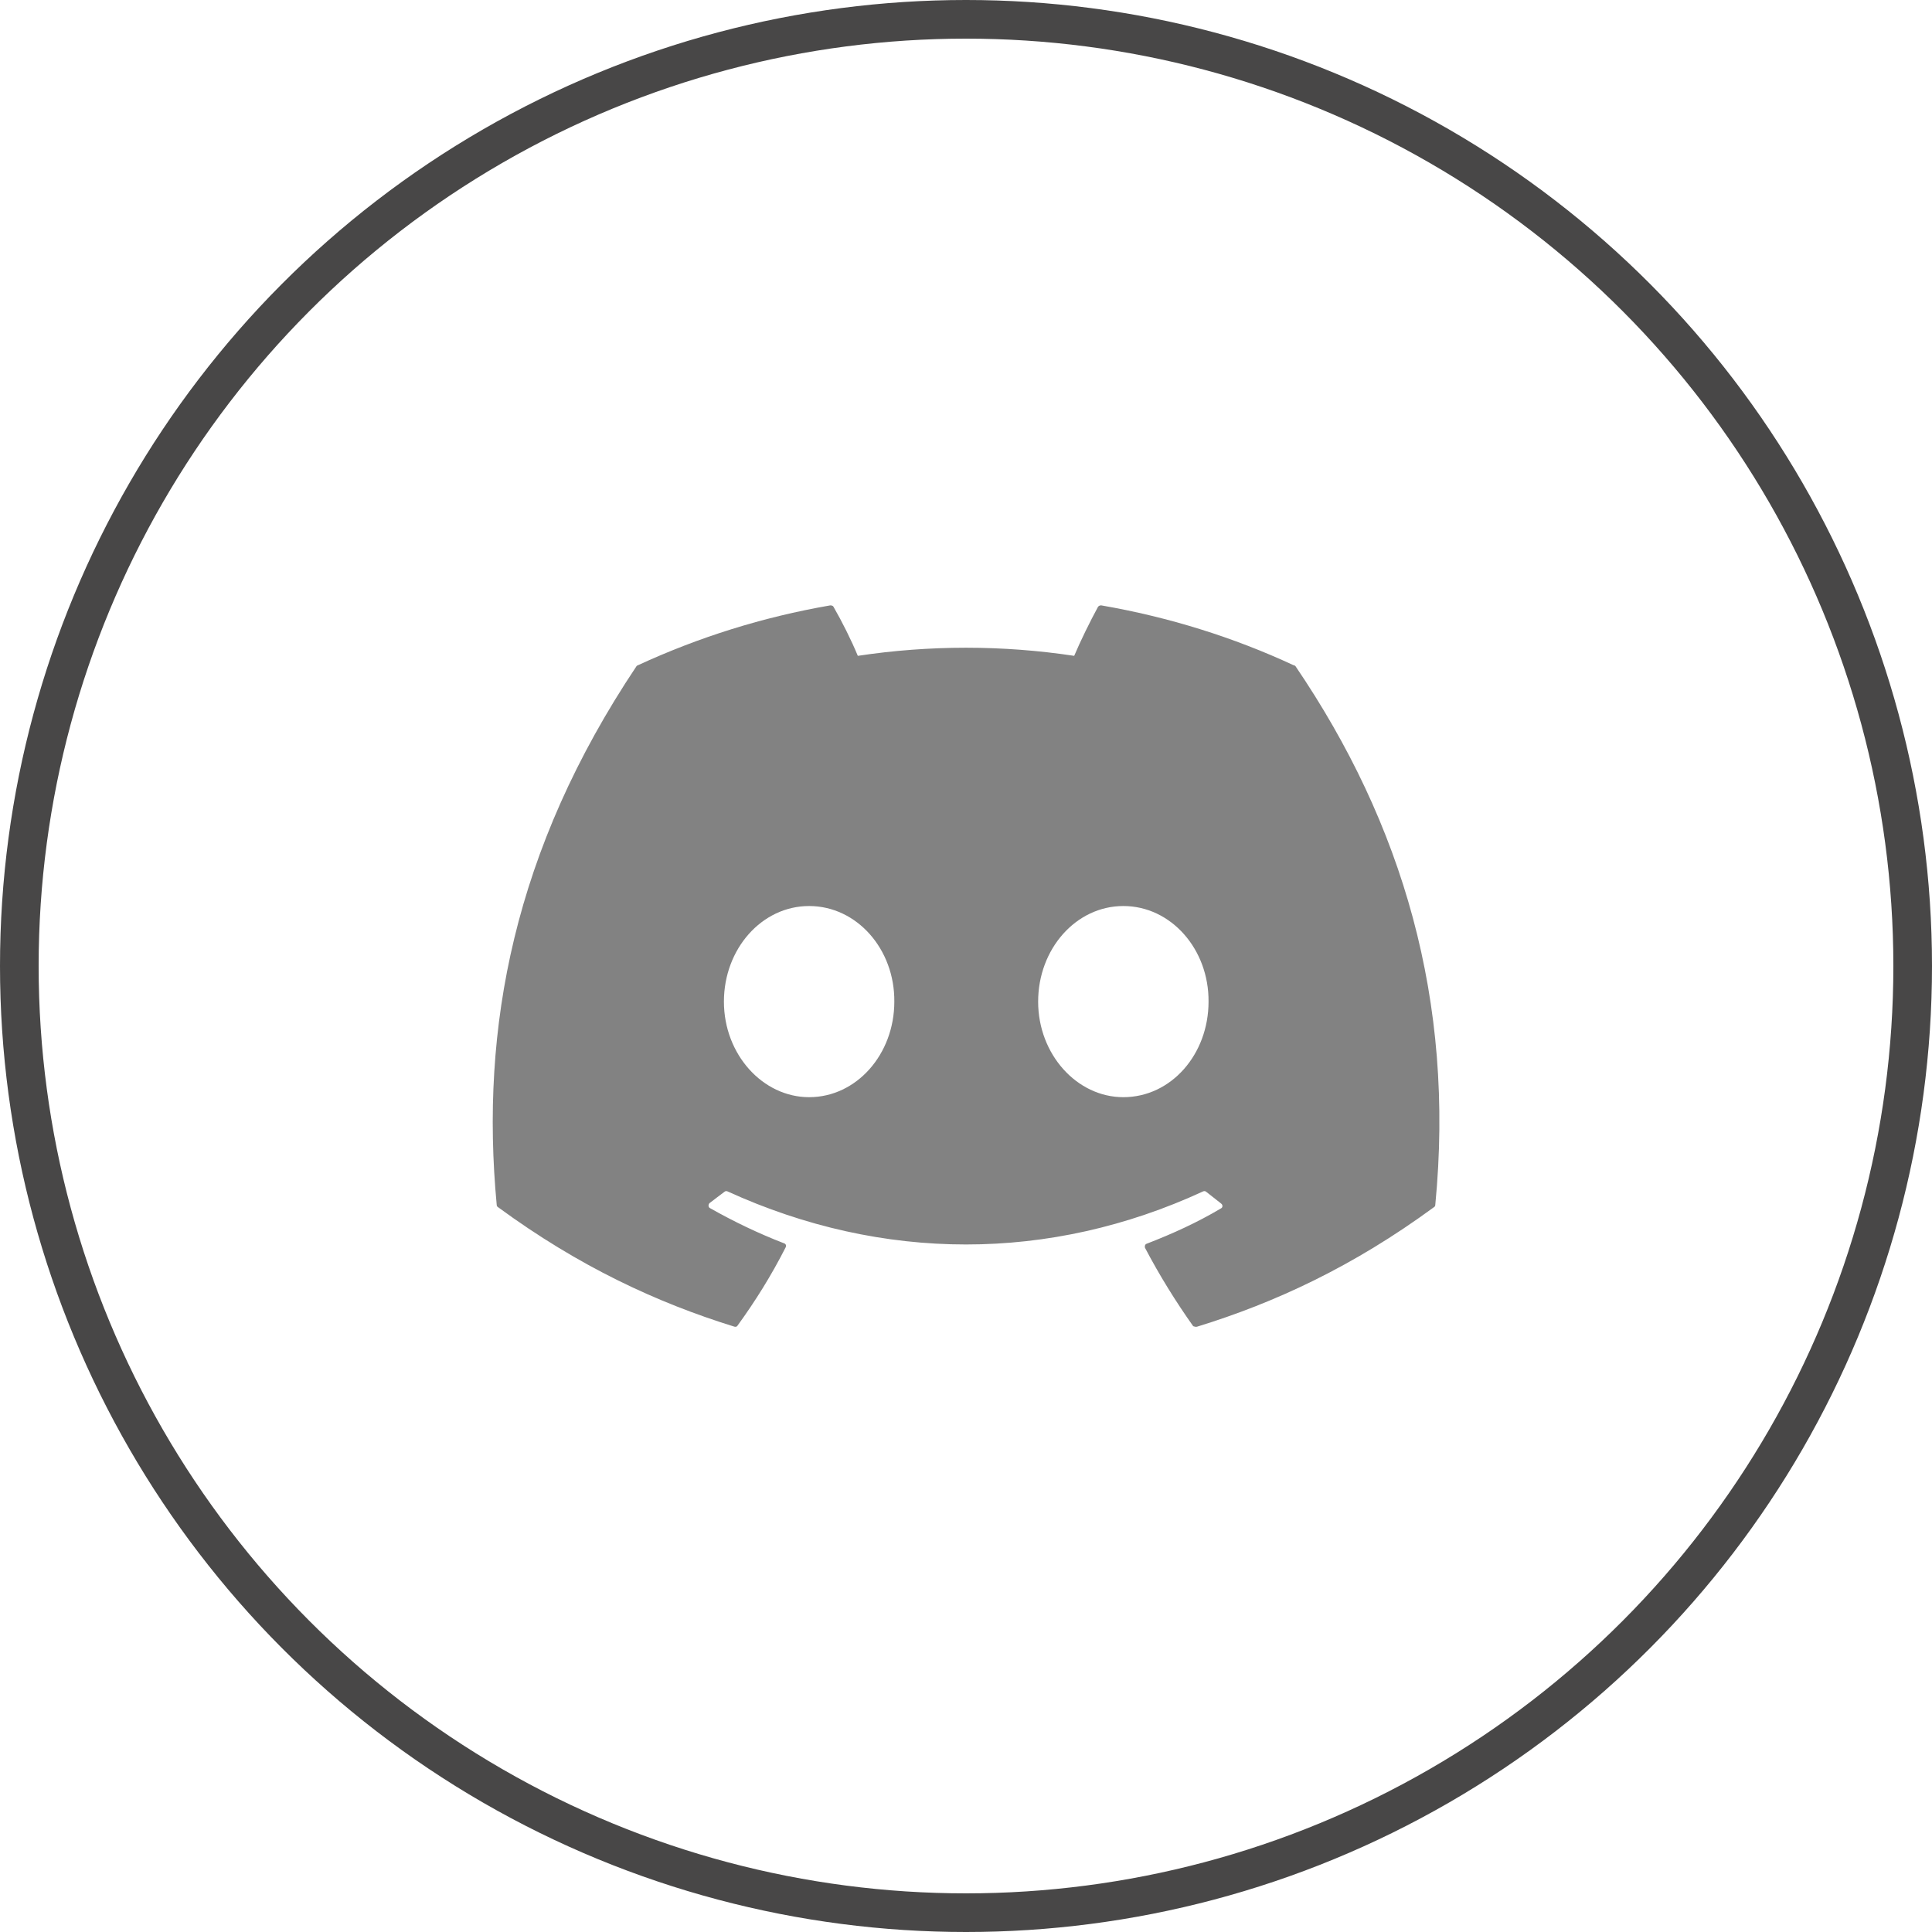 <svg width="50" height="50" viewBox="0 0 50 50" fill="none" xmlns="http://www.w3.org/2000/svg">
<circle cx="25" cy="25" r="24.5" stroke="#484747"/>
<path d="M33.482 17.218C31.93 16.495 30.25 15.97 28.5 15.667C28.485 15.666 28.469 15.669 28.455 15.675C28.441 15.681 28.429 15.69 28.418 15.702C28.208 16.087 27.963 16.588 27.8 16.973C25.944 16.693 24.056 16.693 22.2 16.973C22.037 16.577 21.792 16.087 21.57 15.702C21.558 15.678 21.523 15.667 21.488 15.667C19.738 15.97 18.07 16.495 16.507 17.218C16.495 17.218 16.483 17.23 16.472 17.242C13.298 21.99 12.423 26.61 12.855 31.183C12.855 31.207 12.867 31.23 12.89 31.242C14.99 32.782 17.008 33.715 19.003 34.333C19.038 34.345 19.073 34.333 19.085 34.31C19.552 33.668 19.972 32.992 20.333 32.28C20.357 32.233 20.333 32.187 20.287 32.175C19.622 31.918 18.992 31.615 18.373 31.265C18.327 31.242 18.327 31.172 18.362 31.137C18.49 31.043 18.618 30.938 18.747 30.845C18.77 30.822 18.805 30.822 18.828 30.833C22.842 32.665 27.17 32.665 31.137 30.833C31.16 30.822 31.195 30.822 31.218 30.845C31.347 30.95 31.475 31.043 31.603 31.148C31.65 31.183 31.65 31.253 31.592 31.277C30.985 31.638 30.343 31.93 29.678 32.187C29.632 32.198 29.62 32.257 29.632 32.292C30.005 33.003 30.425 33.68 30.88 34.322C30.915 34.333 30.95 34.345 30.985 34.333C32.992 33.715 35.01 32.782 37.11 31.242C37.133 31.23 37.145 31.207 37.145 31.183C37.658 25.898 36.293 21.313 33.528 17.242C33.517 17.23 33.505 17.218 33.482 17.218ZM20.94 28.395C19.738 28.395 18.735 27.287 18.735 25.922C18.735 24.557 19.715 23.448 20.94 23.448C22.177 23.448 23.157 24.568 23.145 25.922C23.145 27.287 22.165 28.395 20.94 28.395ZM29.072 28.395C27.87 28.395 26.867 27.287 26.867 25.922C26.867 24.557 27.847 23.448 29.072 23.448C30.308 23.448 31.288 24.568 31.277 25.922C31.277 27.287 30.308 28.395 29.072 28.395Z" fill="#828282"/>
</svg>

